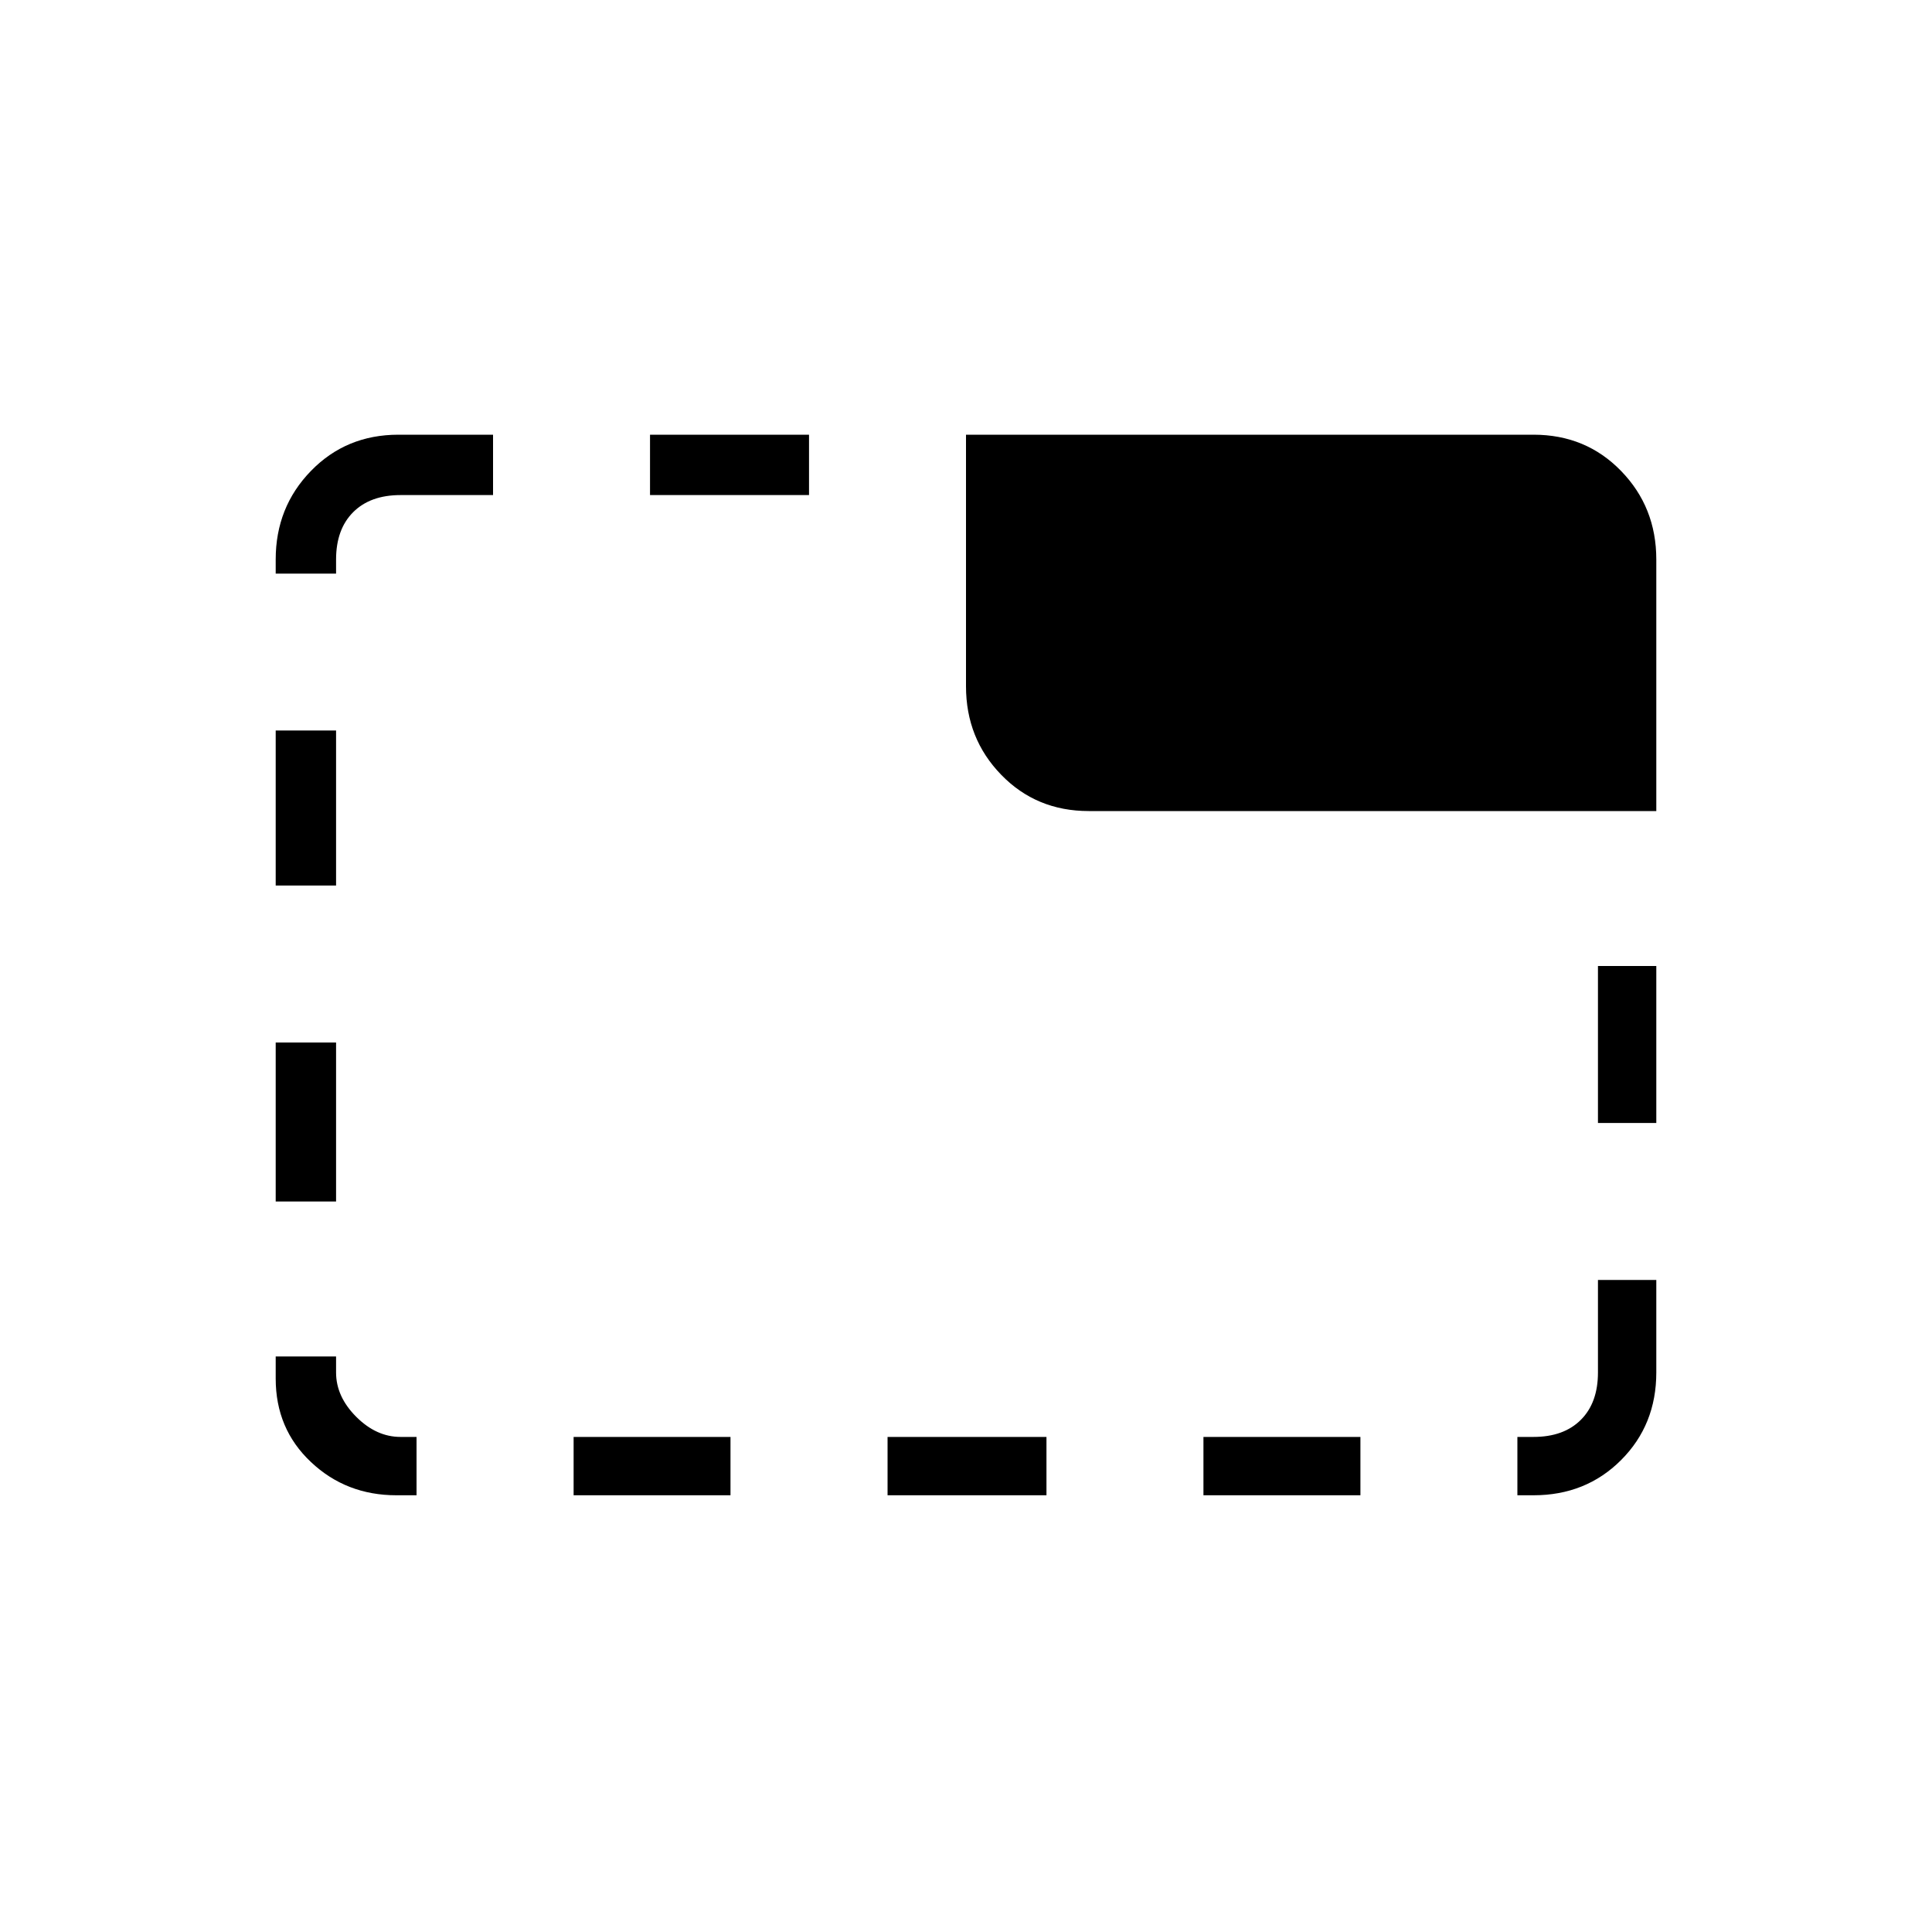 <svg xmlns="http://www.w3.org/2000/svg" height="20" width="20"><path d="M12.458 15.479V14.875H14.083V15.479ZM6.729 5.125V4.5H8.375V5.125ZM11.271 8.396Q10.729 8.396 10.365 8.021Q10 7.646 10 7.104V4.5H15.875Q16.417 4.5 16.781 4.875Q17.146 5.25 17.146 5.792V8.396ZM15.708 15.479V14.875H15.875Q16.188 14.875 16.365 14.698Q16.542 14.521 16.542 14.208V13.25H17.146V14.208Q17.146 14.75 16.781 15.115Q16.417 15.479 15.875 15.479ZM9.188 15.479V14.875H10.833V15.479ZM16.542 11.625V10H17.146V11.625ZM2.854 12.438V10.792H3.479V12.438ZM2.854 9.167V7.562H3.479V9.167ZM4.104 15.479Q3.583 15.479 3.219 15.135Q2.854 14.792 2.854 14.271V14.042H3.479V14.208Q3.479 14.458 3.688 14.667Q3.896 14.875 4.146 14.875H4.312V15.479ZM2.854 5.938V5.792Q2.854 5.25 3.219 4.875Q3.583 4.5 4.125 4.5H5.104V5.125H4.146Q3.833 5.125 3.656 5.302Q3.479 5.479 3.479 5.792V5.938ZM5.938 15.479V14.875H7.562V15.479Z"/></svg>